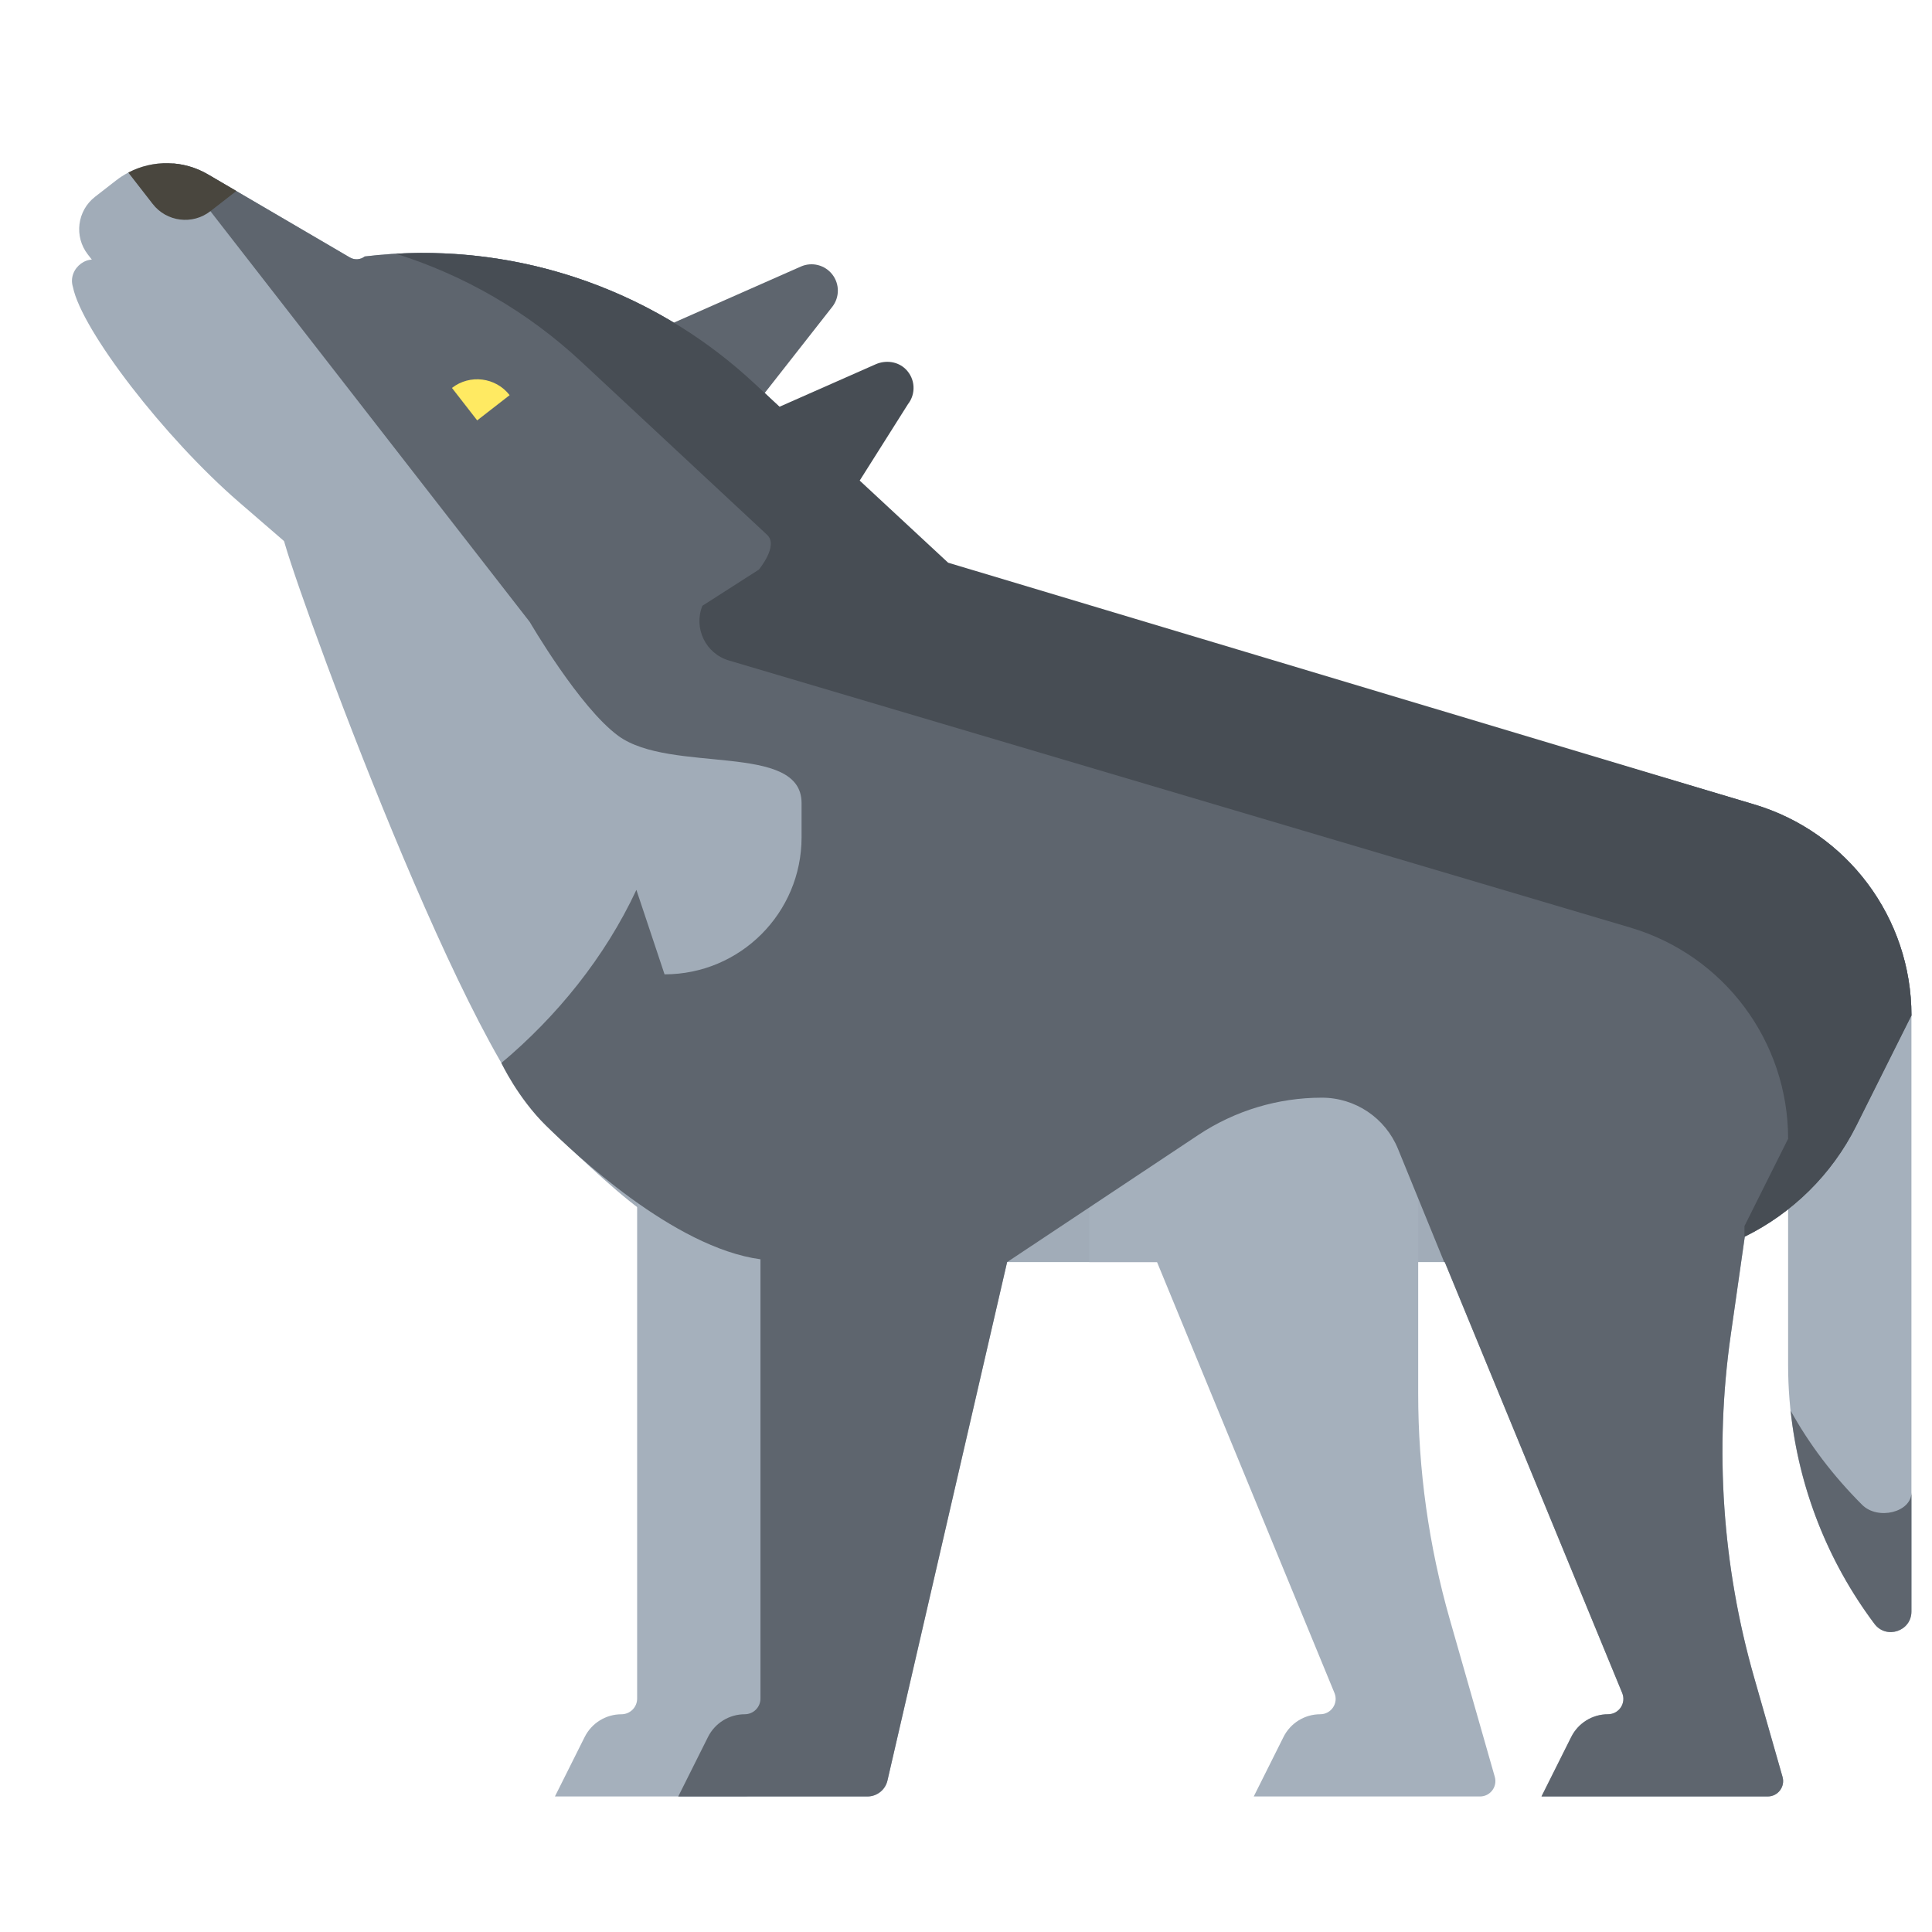 <?xml version="1.0" encoding="UTF-8"?>
<svg enable-background="new 0 0 512.001 512.001" version="1.1" viewBox="0 0 512.001 512.001" xml:space="preserve" xmlns="http://www.w3.org/2000/svg" xmlns:xlink="http://www.w3.org/1999/xlink">
    <path d="m44.285 43.246c-4.798-0.036-9.583 1.51-13.539 4.586l-5.555 4.318c-4.75 3.693-5.607 10.537-1.914 15.287l49.912 64.197c2.236 2.876 1.434 4.719 1.732 10.135s46.895 134.74 69.758 156.44 33.855 32.412 56.852 35.516v116.41c0 2.298-1.861 4.162-4.16 4.162-4.126 0-7.897 2.33-9.742 6.021l-7.885 15.766h50.135c2.536 0 4.736-1.751 5.307-4.223l31.707-137.39h115.99l47.023 114.2c1.105 2.682-0.866 5.625-3.766 5.625-4.126-1e-5 -7.899 2.33-9.744 6.021l-7.883 15.766h59.961c2.707 0 4.662-2.59 3.918-5.193l-7.539-26.389c-8.414-29.45-10.524-60.345-6.193-90.666l3.731-26.115c12.561-6.197 23.051-16.381 29.551-29.383l14.615-29.232c0-25.845-16.999-48.609-41.779-55.953l-214.19-63.463c-0.276-0.8-0.741-1.56-1.432-2.203l-49.283-45.914c-27.766-25.869-65.533-38.166-103.21-33.607-1.14 0.886-2.707 0.989-3.953 0.26l-37.592-21.998c-3.364-1.968-7.104-2.952-10.836-2.981z" fill="#a1acb8"/>
    <g transform="translate(0 24)" fill="#a5b0bc">
        <path d="m392.22 452.08h-59.961l7.883-15.765c1.845-3.691 5.617-6.022 9.743-6.022 2.9 0 4.872-2.943 3.767-5.625l-47.024-114.2h-17.943v-43.574h87.149v78.422c0 20.244 2.821 40.389 8.383 59.855l11.921 41.721c0.742 2.602-1.211 5.192-3.918 5.192z"/>
        <path d="m234.21 266.89v43.574l-31.707 137.4c-0.571 2.472-2.771 4.222-5.307 4.222h-50.134l7.883-15.765c1.845-3.691 5.618-6.022 9.743-6.022 2.299 0 4.161-1.863 4.161-4.161v-159.24z"/>
    </g>
    <path d="m506.55 269.11v157.96c0 5.234-6.664 7.456-9.804 3.268-14.849-19.799-22.877-43.881-22.877-68.63v-136.17z" fill="#a5b0bc"/>
    <path d="m506.55 395.52v31.541c0 5.234-6.664 7.456-9.804 3.268-12.409-16.546-20.033-36.085-22.21-56.503 4.863 8.83 11.204 17.224 18.942 24.962 4.187 4.188 13.072 1.967 13.072-3.268z" fill="#5e656e"/>
    <path d="m45.924 43.32 90.076 115.86l4.387 5.641s13.177 22.676 23.473 30.193c13.925 10.168 48.566 1.544 48.566 17.807v9.078c0 20.054-16.258 36.312-36.312 36.312l-7.463-22.385c-8.336 17.865-21.095 33.559-35.783 45.876 0 0 4.28 9.161 11.75 16.52s33.917 32.4 56.914 35.504v116.41c0 2.298-1.861 4.16-4.16 4.16-4.126-1e-5 -7.897 2.33-9.742 6.021l-7.885 15.766h50.135c2.536 0 4.736-1.751 5.307-4.223l31.707-137.39 50.668-33.686c9.701-6.449 21.089-9.889 32.738-9.889 8.853 0 16.826 5.356 20.172 13.551l12.26 30.025h0.148l47.023 114.2c1.105 2.682-0.866 5.625-3.766 5.625-4.126-1e-5 -7.899 2.33-9.744 6.021l-7.883 15.766h59.961c2.707 0 4.662-2.59 3.918-5.193l-7.539-26.389c-8.414-29.45-10.524-60.345-6.193-90.666l3.731-26.115c12.561-6.197 23.051-16.381 29.551-29.383l14.615-29.232c0-25.845-16.998-48.609-41.777-55.953l-214.19-63.463s-33.812-32.371-50.713-48.117c-27.766-25.869-65.535-38.166-103.21-33.607-1.14 0.886-2.705 0.991-3.951 0.262l-37.592-21.998c-2.872-1.68-6.018-2.645-9.199-2.908z" fill="#5e656e"/>
    <path id="mouth" d="m103.77 137.93-76.048-67.906c-3.904-3.486-9.948 1.016-8.402 6.017 2.309 11.461 24.265 39.967 44.045 57.059l25.835 22.325z" fill="#a1acb8"/>
    <path d="m196.2 112.38-20.059-25.801 36.104-15.945c2.929-1.293 6.361-0.427 8.326 2.1 1.965 2.528 1.957 6.067-0.018 8.586z" fill="#5e656e"/>
    <path d="m211.25 131.73-10.029-12.9 18.053-7.972c1.463-0.646 3.18-0.214 4.163 1.05 0.983 1.264 0.979 3.034-9e-3 4.293z" fill="#a1acb8"/>
    <path d="m135.06 104.72-8.601 6.687-6.687-8.601c4.75-3.693 11.594-2.836 15.287 1.914z" fill="#ffea62"/>
    <path d="m62.636 50.619-6.88 5.349c-4.75 3.693-11.594 2.836-15.287-1.914l-6.467-8.318c6.572-3.445 14.553-3.356 21.112 0.481z" fill="#49463e"/>
    <path d="m227.83 127.36 12.786-20.245c2.162-2.755 1.967-6.735-0.59-9.271-2.079-2.063-5.288-2.488-7.967-1.305l-25.498 11.26-6.686-6.229c-24.128-22.479-55.804-34.701-88.412-34.529h-2.3e-4c-2.174 0.011-4.351 0.079-6.531 0.201 18.077 5.691 34.888 15.36 49.084 28.586l49.283 45.914c3.098 2.886-2.205 9.219-2.205 9.219l-14.959 9.582c-2.381 5.955 0.871 12.667 7.019 14.49l238.94 70.797c24.78 7.342 41.777 30.108 41.777 55.953l-11.572 23.148v2.816c12.599-6.193 23.124-16.384 29.639-29.414l14.615-29.232c0-25.845-16.998-48.609-41.777-55.949l-213.51-64.029" fill="#474d54"/>
    <animateTransform xlink:href="#mouth" attributeName="transform" type="rotate" values="0 110 100; -15 110 100; 0 110 100; -15 110 100; 0 110 100; -20 110 100; 0 110 100;" keyTimes="0; 0.03; 0.28; 0.34; 0.64; 0.72; 1" begin="10s" dur="29s" id="mouth-animation" />
</svg>